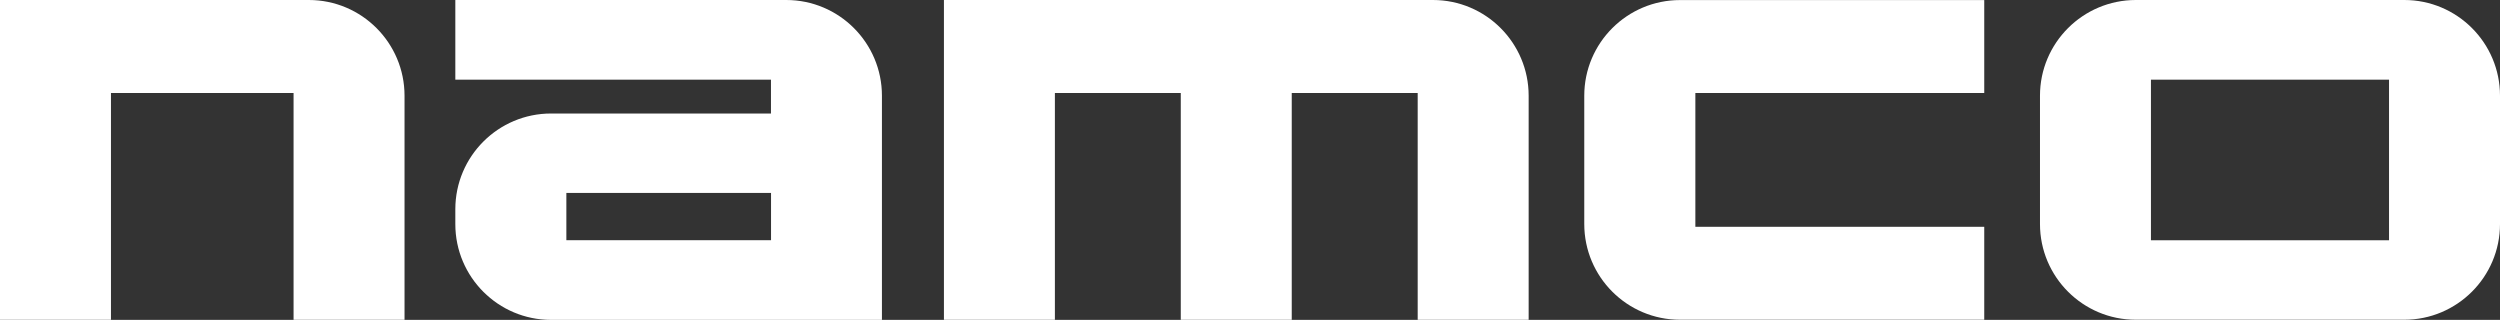 <?xml version="1.0" encoding="utf-8"?>
<!-- Generator: Adobe Illustrator 26.0.3, SVG Export Plug-In . SVG Version: 6.00 Build 0)  -->
<svg version="1.1" id="Layer_1" xmlns="http://www.w3.org/2000/svg" xmlns:xlink="http://www.w3.org/1999/xlink" x="0px" y="0px"
	 viewBox="0 0 3839 491.2" style="enable-background:new 0 0 3839 491.2;" xml:space="preserve">
<rect x="0" y="0" width="3839" height="491.2" fill="#333333" stroke="none"/>
<style type="text/css">
	.st0{fill:#A21F2C;}
	.st1{fill:#FFFFFF;}
</style>
<g>
	<g>
		<path class="st1" d="M0,0.1v491h170.4V142.8h280.4v348.3h170.4V147c0-81.1-65.8-147-147-147H0V0.1z"/>
		<path class="st1" d="M699.2,0.1v122.2h484.7v52H846.2c-81.1,0-147,65.8-147,147v22.9c0,81.1,65.8,147,147,147h508.1V147
			c0-81.1-65.8-147-147-147H699.2V0.1z M869.7,368.9v-72.6h314.3v72.6H869.7z"/>
		<g>
			<path class="st1" d="M1449.5,0.1v491h170.4V142.8h193.3v348.3h170.4V142.8H2177v348.3h170.4V147c0-81.1-65.8-147-147-147h-751
				V0.1z"/>
			<path class="st1" d="M2432.8,147v197c0,81.1,65.8,147,147,147H3047V348.3h-443.6V142.8H3047V0.1h-467.1
				C2498.7,0.1,2432.8,65.9,2432.8,147z"/>
			<path class="st1" d="M3132.6,147v197c0,81.1,65.8,147,147,147H3692c81.1,0,147-65.8,147-147V147c0-81.1-65.8-147-147-147h-412.3
				C3198.5,0.1,3132.6,65.9,3132.6,147z M3303,368.9V122.3h365.6V369H3303V368.9z"/>
		</g>
	</g>
</g>
</svg>
